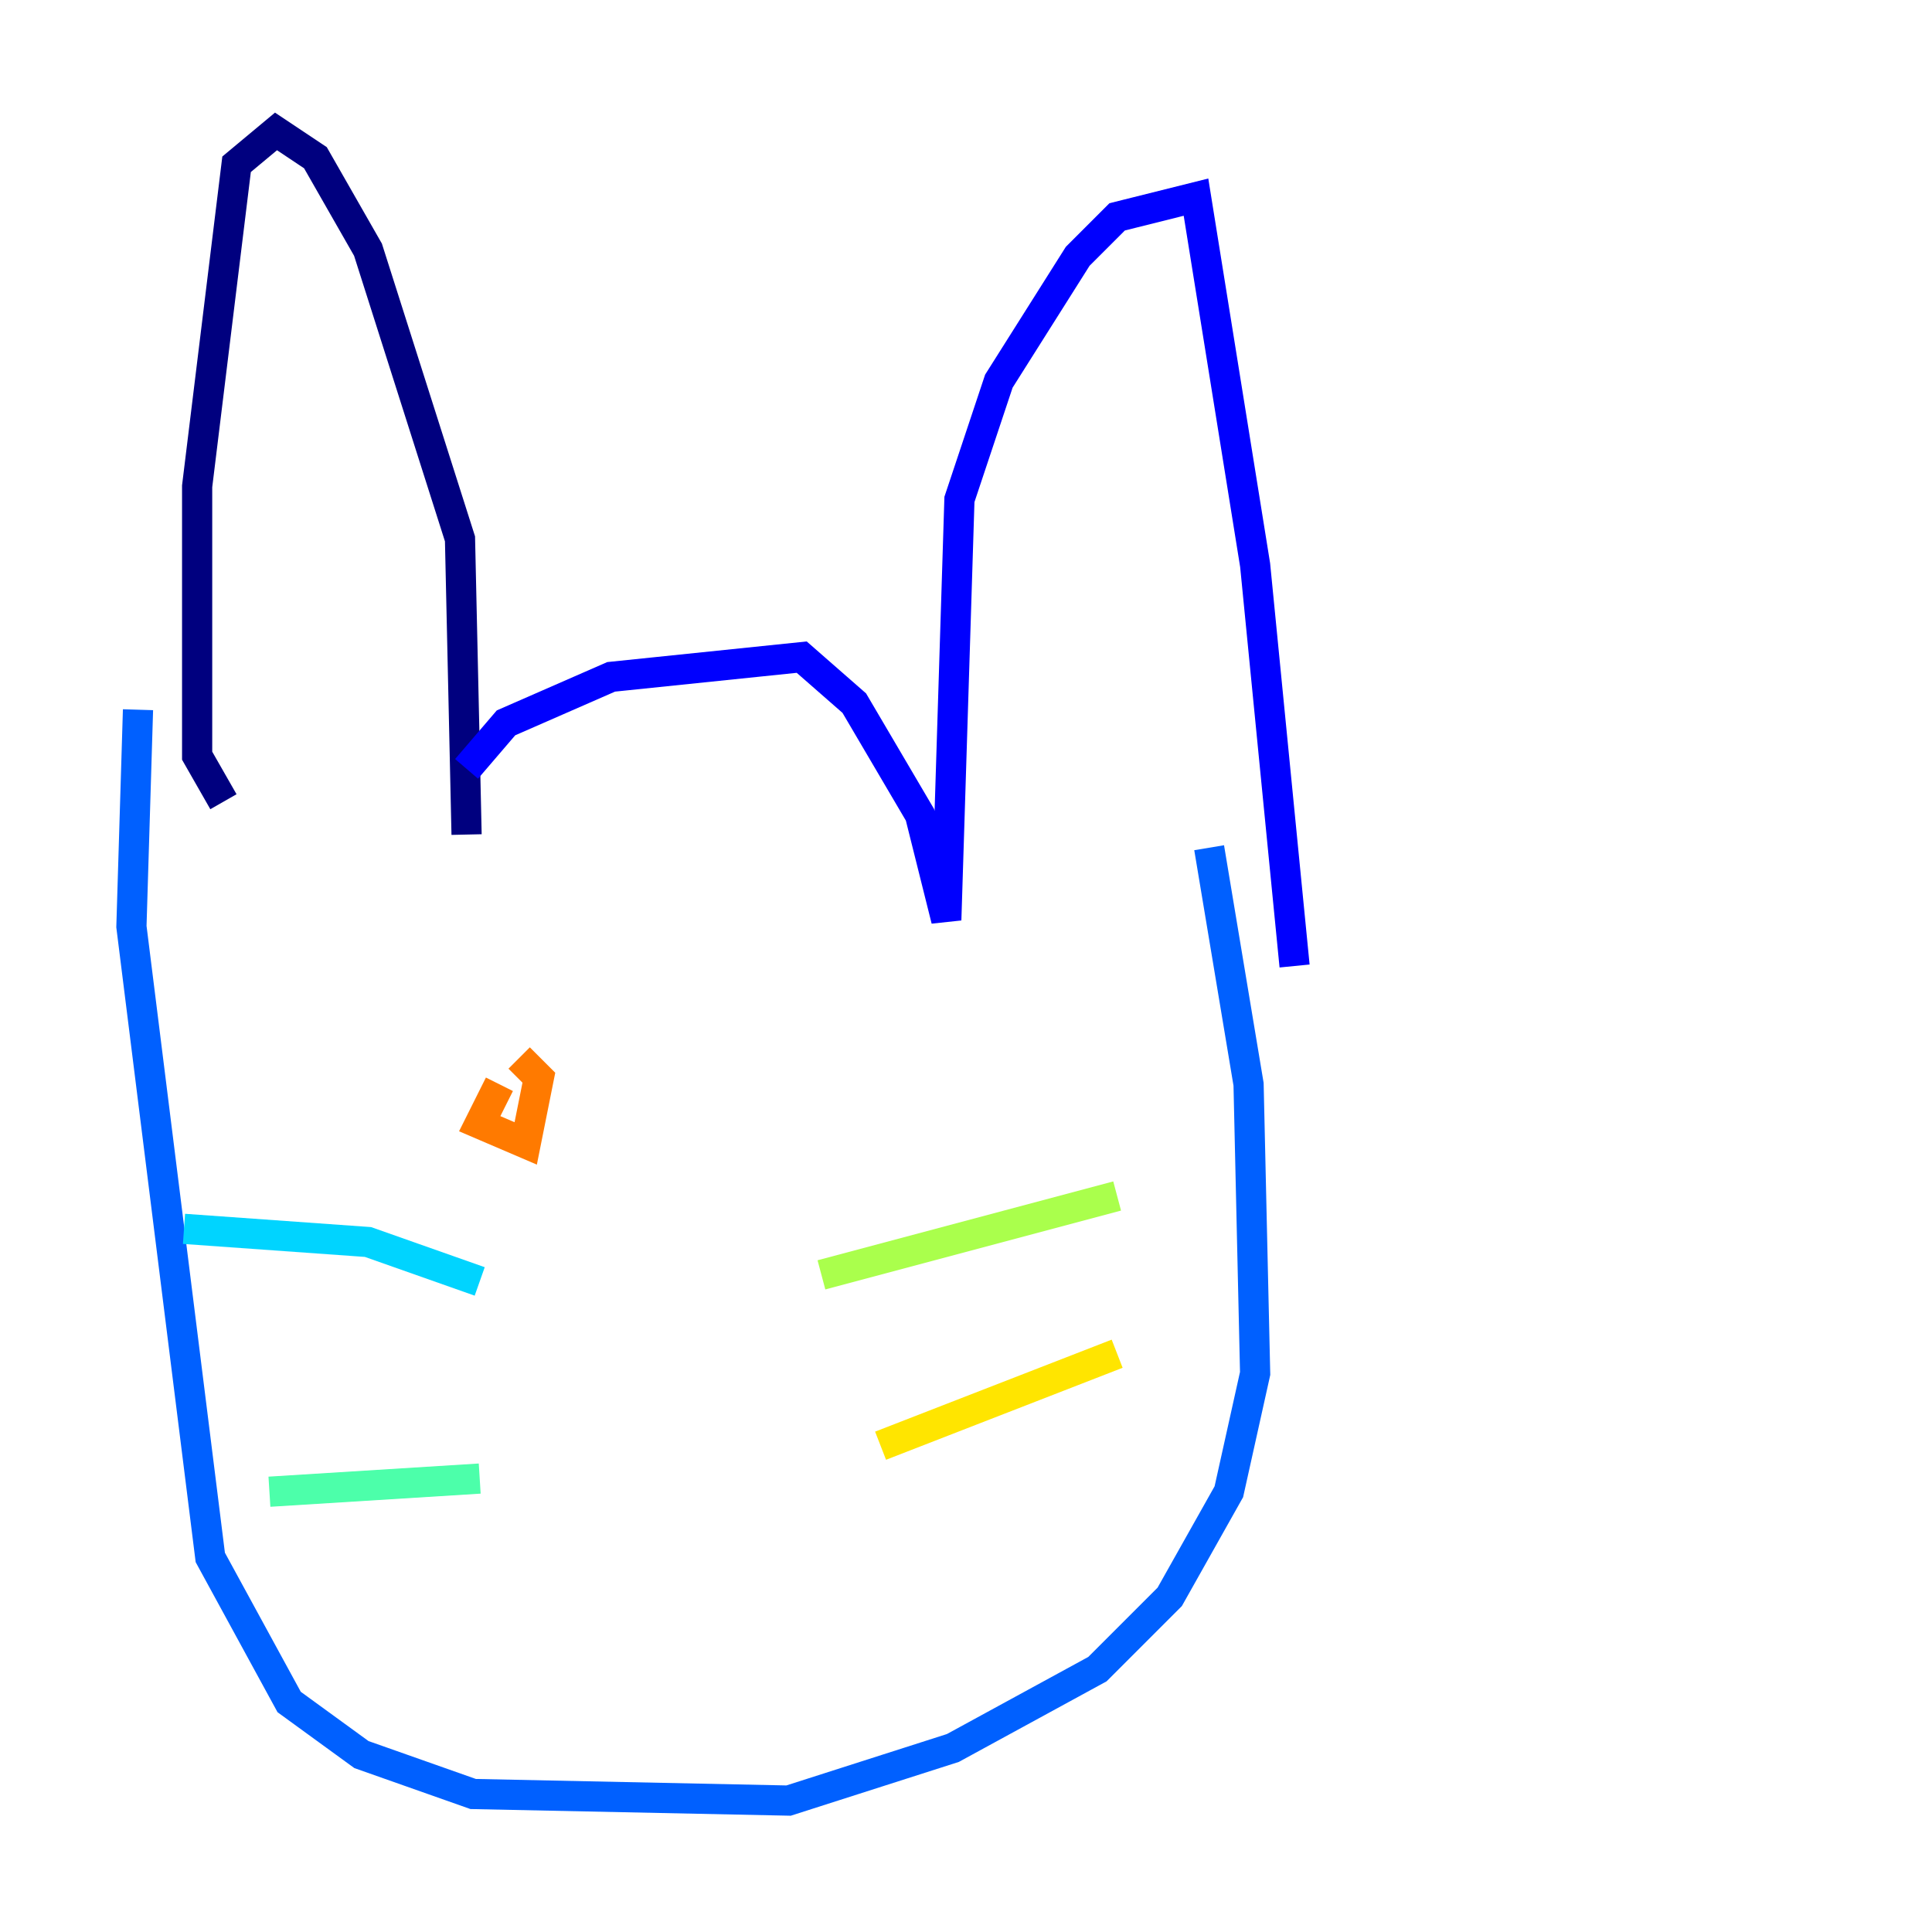 <?xml version="1.0" encoding="utf-8" ?>
<svg baseProfile="tiny" height="128" version="1.2" viewBox="0,0,128,128" width="128" xmlns="http://www.w3.org/2000/svg" xmlns:ev="http://www.w3.org/2001/xml-events" xmlns:xlink="http://www.w3.org/1999/xlink"><defs /><polyline fill="none" points="14.803,53.116 13.061,50.068 13.061,32.218 15.674,10.884 18.286,8.707 20.898,10.449 24.381,16.544 30.476,35.701 30.912,55.292" stroke="#00007f" stroke-width="2" /><polyline fill="none" points="30.912,50.939 33.524,47.891 40.49,44.843 53.116,43.537 56.599,46.585 60.952,53.986 62.694,60.952 63.565,33.088 66.177,25.252 71.401,16.98 74.014,14.367 79.238,13.061 83.156,37.442 85.769,64.0" stroke="#0000fe" stroke-width="2" /><polyline fill="none" points="9.143,47.02 8.707,61.388 13.932,103.184 19.157,112.762 23.946,116.245 31.347,118.857 52.245,119.293 63.129,115.809 72.707,110.585 77.497,105.796 81.415,98.83 83.156,90.993 82.721,71.837 80.109,56.163" stroke="#0060ff" stroke-width="2" /><polyline fill="none" points="12.191,81.415 24.381,82.286 31.782,84.898" stroke="#00d4ff" stroke-width="2" /><polyline fill="none" points="17.85,98.83 31.782,97.959" stroke="#4cffaa" stroke-width="2" /><polyline fill="none" points="54.422,84.463 74.014,79.238" stroke="#aaff4c" stroke-width="2" /><polyline fill="none" points="58.34,95.782 74.014,89.687" stroke="#ffe500" stroke-width="2" /><polyline fill="none" points="33.088,71.837 31.782,74.449 34.83,75.755 35.701,71.401 34.395,70.095" stroke="#ff7a00" stroke-width="2" /><polyline fill="none" points="53.551,69.225 53.551,69.225" stroke="#fe1200" stroke-width="2" /><polyline fill="none" points="52.68,65.306 52.68,65.306" stroke="#7f0000" stroke-width="2" /></svg>